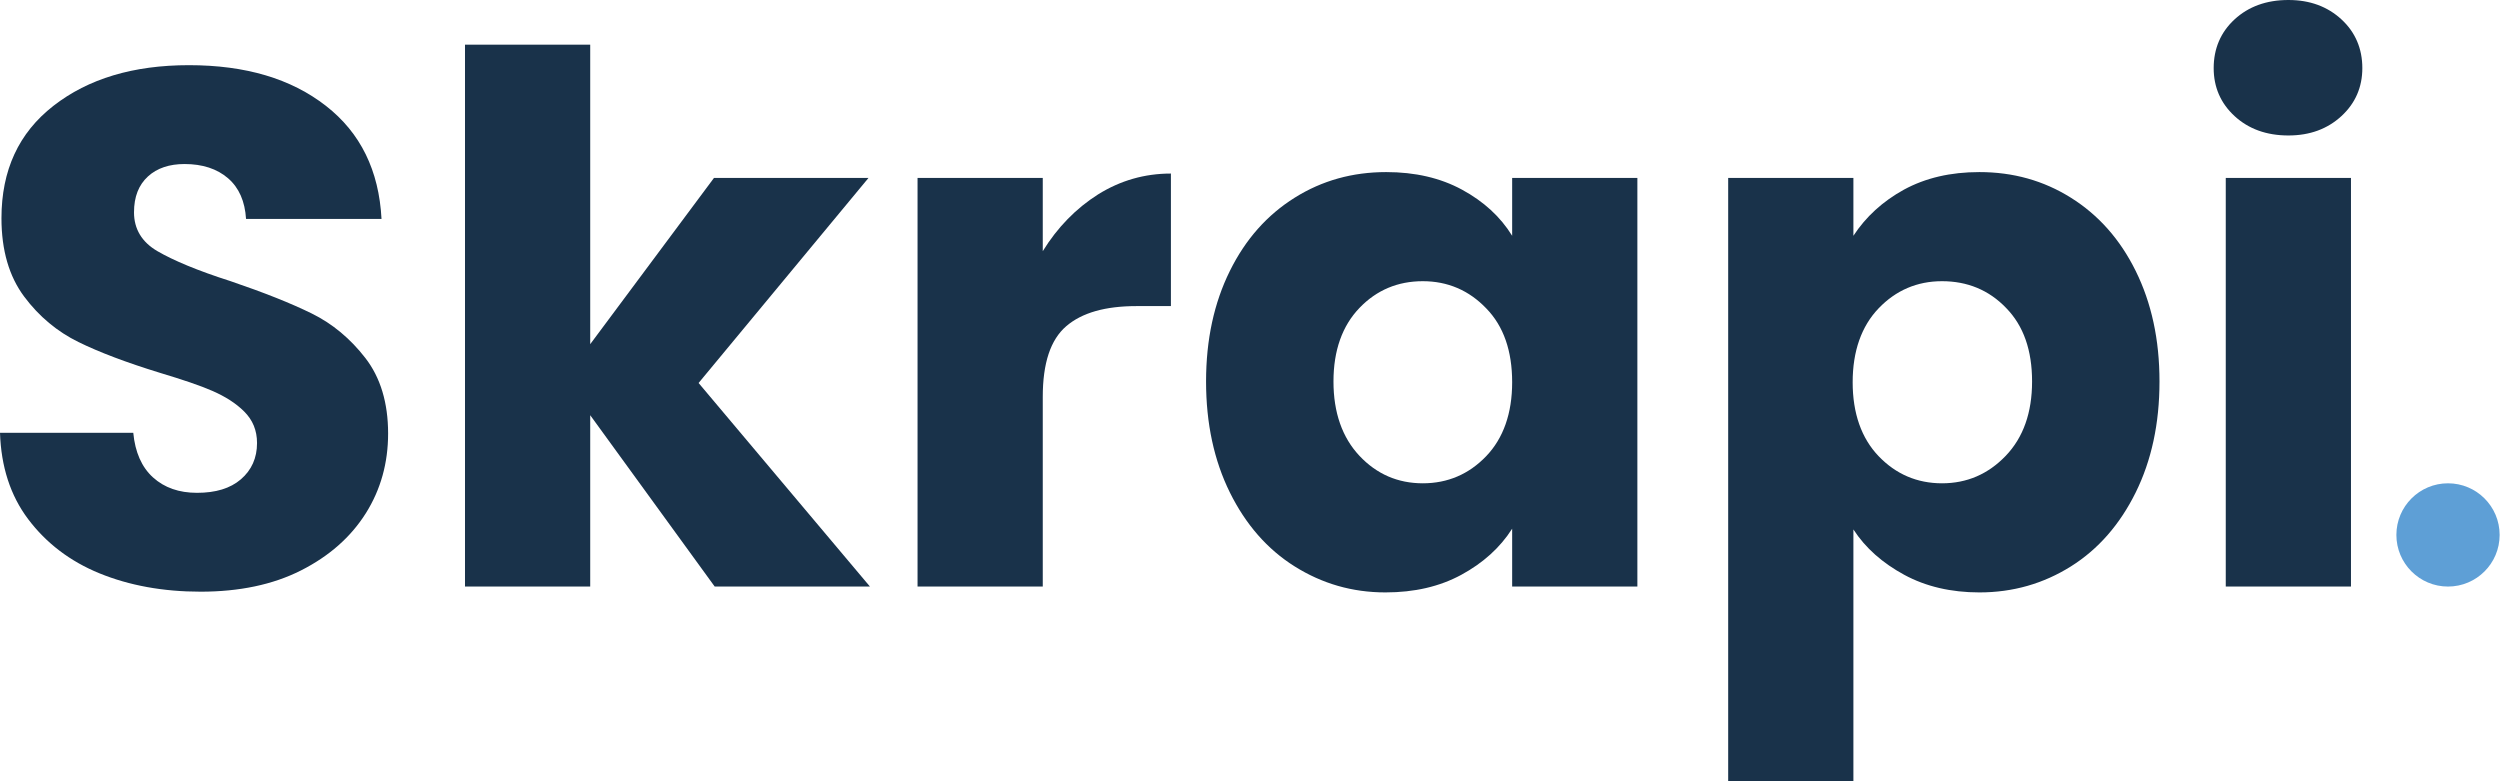 <?xml version="1.0" encoding="utf-8"?>
<!-- Generator: Adobe Illustrator 26.5.0, SVG Export Plug-In . SVG Version: 6.00 Build 0)  -->
<svg version="1.1" id="Layer_1" xmlns="http://www.w3.org/2000/svg" xmlns:xlink="http://www.w3.org/1999/xlink" x="0px" y="0px"
	 viewBox="0 0 682.8 213.4" style="enable-background:new 0 0 682.8 213.4;" xml:space="preserve">
<style type="text/css">
	.st0{fill:#19324A;}
	.st1{fill:#5E9FD6;}
</style>
<g>
	<path class="st0" d="M27.2,156.6c-8.1-3.3-14.6-8.3-19.5-14.8c-4.9-6.5-7.4-14.4-7.7-23.6h36.4c0.5,5.3,2.3,9.4,5.4,12.2
		c3.1,2.8,7.1,4.2,12,4.2c5.1,0,9.1-1.2,12-3.7c2.9-2.5,4.4-5.8,4.4-9.9c0-3.5-1.2-6.3-3.5-8.6c-2.3-2.3-5.2-4.1-8.6-5.6
		c-3.4-1.5-8.2-3.1-14.5-5c-9.1-2.8-16.5-5.6-22.2-8.4C15.7,90.6,10.7,86.5,6.6,81c-4.1-5.5-6.2-12.6-6.2-21.4
		c0-13.1,4.7-23.3,14.2-30.7c9.5-7.4,21.8-11.1,37-11.1c15.5,0,27.9,3.7,37.4,11.1c9.5,7.4,14.5,17.7,15.2,30.9h-37
		c-0.3-4.8-1.9-8.5-4.9-11.1c-3-2.6-7-3.9-11.9-3.9c-4.1,0-7.5,1.1-10,3.4c-2.5,2.3-3.8,5.5-3.8,9.8c0,4.5,2.1,8.1,6.4,10.6
		c4.3,2.5,10.9,5.3,20,8.2c9.1,3.1,16.4,6,22.1,8.8c5.7,2.8,10.6,6.9,14.7,12.2c4.1,5.3,6.2,12.2,6.2,20.6c0,8-2,15.3-6.1,21.8
		c-4.1,6.5-10,11.7-17.7,15.6c-7.7,3.9-16.9,5.8-27.4,5.8C44.5,161.6,35.3,159.9,27.2,156.6z"/>
	<path class="st0" d="M195.2,160.2l-34-46.8v46.8H127v-148h34.2V94L195,48.6h42.2l-46.4,56l46.8,55.6H195.2z"/>
	<path class="st0" d="M299.9,53.1c6.1-3.8,12.7-5.7,19.9-5.7v36.2h-9.4c-8.5,0-14.9,1.8-19.2,5.5c-4.3,3.7-6.4,10.1-6.4,19.3v51.8
		h-34.2V48.6h34.2v20C288.8,62.1,293.9,56.9,299.9,53.1z"/>
	<path class="st0" d="M335.9,74c4.3-8.7,10.2-15.3,17.7-20c7.5-4.7,15.8-7,25-7c7.9,0,14.8,1.6,20.7,4.8c5.9,3.2,10.5,7.4,13.7,12.6
		V48.6h34.2v111.6H413v-15.8c-3.3,5.2-8,9.4-13.9,12.6c-5.9,3.2-12.8,4.8-20.7,4.8c-9.1,0-17.3-2.4-24.8-7.1
		c-7.5-4.7-13.4-11.5-17.7-20.2c-4.3-8.7-6.5-18.8-6.5-30.3C329.4,92.7,331.6,82.7,335.9,74z M405.9,84.2
		c-4.7-4.9-10.5-7.4-17.3-7.4s-12.6,2.4-17.3,7.3c-4.7,4.9-7.1,11.6-7.1,20.1c0,8.5,2.4,15.3,7.1,20.3c4.7,5,10.5,7.5,17.3,7.5
		s12.6-2.5,17.3-7.4c4.7-4.9,7.1-11.7,7.1-20.2C413,95.9,410.7,89.1,405.9,84.2z"/>
	<path class="st0" d="M520,51.8c5.9-3.2,12.7-4.8,20.6-4.8c9.2,0,17.5,2.3,25,7c7.5,4.7,13.4,11.3,17.7,20
		c4.3,8.7,6.5,18.7,6.5,30.2c0,11.5-2.2,21.6-6.5,30.3c-4.3,8.7-10.2,15.5-17.7,20.2c-7.5,4.7-15.8,7.1-25,7.1
		c-7.7,0-14.6-1.6-20.5-4.8c-5.9-3.2-10.6-7.3-13.9-12.4v68.8H472V48.6h34.2v15.8C509.6,59.2,514.2,55,520,51.8z M547.9,84.1
		c-4.7-4.9-10.6-7.3-17.5-7.3c-6.8,0-12.6,2.5-17.3,7.4c-4.7,4.9-7.1,11.7-7.1,20.2c0,8.5,2.4,15.3,7.1,20.2
		c4.7,4.9,10.5,7.4,17.3,7.4s12.6-2.5,17.4-7.5c4.8-5,7.2-11.8,7.2-20.3C555,95.7,552.7,89,547.9,84.1z"/>
	<path class="st0" d="M610.3,31.7c-3.8-3.5-5.7-7.9-5.7-13.1c0-5.3,1.9-9.8,5.7-13.3C614.1,1.8,619,0,625,0c5.9,0,10.7,1.8,14.5,5.3
		c3.8,3.5,5.7,8,5.7,13.3c0,5.2-1.9,9.6-5.7,13.1c-3.8,3.5-8.6,5.3-14.5,5.3C619,37,614.1,35.2,610.3,31.7z M642.1,48.6v111.6h-34.2
		V48.6H642.1z"/>
	<circle id="Ellipse_126_00000182497063400131879480000003685417543690747306_" class="st1" cx="668.6" cy="146.1" r="14.1"/>
</g>
</svg>
